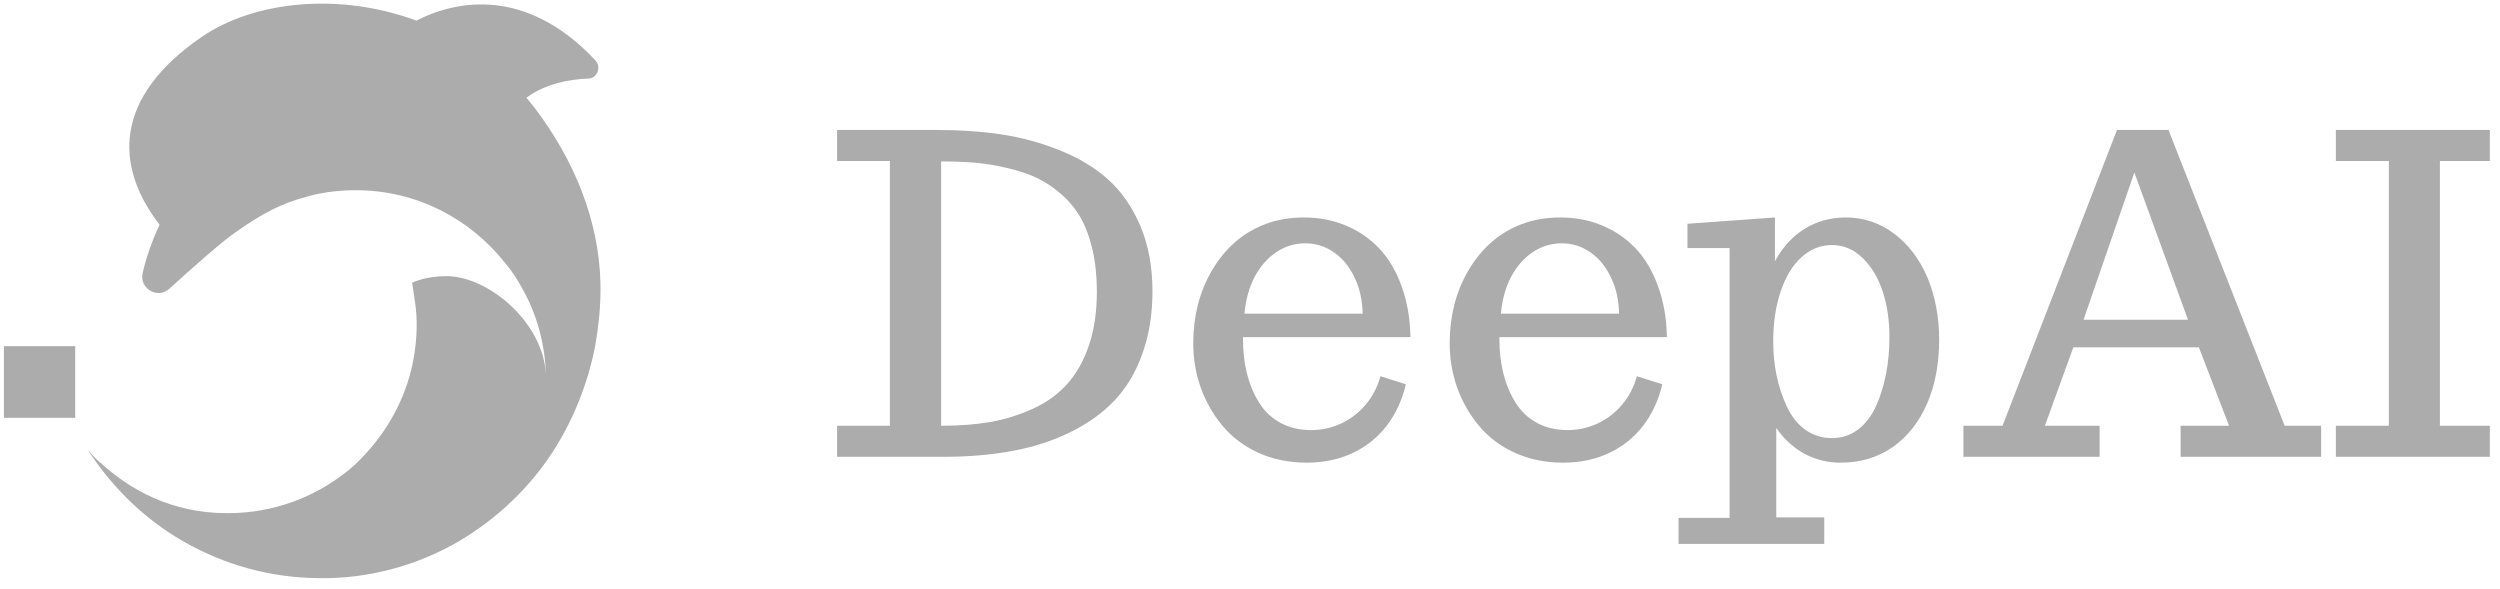 <svg width="331" height="78" viewBox="0 0 331 78" fill="none" xmlns="http://www.w3.org/2000/svg">
<path d="M110.832 56.37H117.82V21.316H110.832V17.204H123.83C127.089 17.204 130.032 17.405 132.658 17.808C135.284 18.21 137.815 18.901 140.25 19.878C142.857 20.913 145.033 22.227 146.777 23.818C148.522 25.409 149.921 27.431 150.976 29.885C152.049 32.435 152.586 35.33 152.586 38.57C152.586 41.599 152.145 44.34 151.263 46.794C150.401 49.248 149.164 51.328 147.554 53.034C145.963 54.702 144.007 56.101 141.688 57.233C139.387 58.364 136.837 59.188 134.038 59.706C131.259 60.223 128.21 60.482 124.894 60.482H110.832V56.37ZM124.606 56.37C127.099 56.37 129.313 56.197 131.249 55.852C133.204 55.488 135.054 54.903 136.799 54.098C138.62 53.255 140.125 52.162 141.314 50.82C142.521 49.478 143.47 47.791 144.161 45.759C144.87 43.708 145.225 41.311 145.225 38.57C145.225 36.576 145.033 34.745 144.649 33.077C144.266 31.41 143.729 29.972 143.039 28.764C142.368 27.614 141.525 26.598 140.509 25.716C139.492 24.815 138.4 24.086 137.23 23.53C136.118 23.013 134.853 22.591 133.435 22.265C132.016 21.92 130.578 21.68 129.121 21.546C127.741 21.431 126.236 21.374 124.606 21.374V56.37ZM172.995 61.258C170.694 61.258 168.576 60.827 166.64 59.964C164.704 59.083 163.103 57.875 161.838 56.341C160.591 54.846 159.633 53.159 158.962 51.28C158.31 49.401 157.984 47.455 157.984 45.443C157.984 43.698 158.186 42.011 158.588 40.381C159.01 38.752 159.623 37.247 160.428 35.867C162.192 32.857 164.55 30.796 167.503 29.684C169.055 29.09 170.771 28.793 172.65 28.793C174.605 28.793 176.427 29.138 178.114 29.828C179.801 30.518 181.277 31.515 182.542 32.819C183.826 34.16 184.833 35.847 185.561 37.88C186.309 39.912 186.702 42.164 186.74 44.637H164.569V44.867C164.569 48.203 165.279 51.012 166.697 53.293C167.407 54.443 168.356 55.344 169.544 55.996C170.733 56.629 172.084 56.945 173.599 56.945C174.941 56.945 176.235 56.667 177.481 56.111C178.746 55.536 179.839 54.712 180.759 53.638C181.698 52.545 182.369 51.27 182.772 49.813L186.136 50.877C185.638 52.986 184.785 54.827 183.577 56.399C182.369 57.951 180.865 59.15 179.062 59.993C177.26 60.837 175.238 61.258 172.995 61.258ZM180.414 41.532C180.376 39.71 180.011 38.1 179.321 36.701C178.65 35.282 177.74 34.18 176.589 33.394C175.458 32.608 174.203 32.215 172.822 32.215C171.423 32.215 170.138 32.608 168.969 33.394C167.8 34.18 166.841 35.282 166.093 36.701C165.365 38.1 164.924 39.71 164.771 41.532H180.414ZM206.948 61.258C204.647 61.258 202.529 60.827 200.593 59.964C198.657 59.083 197.056 57.875 195.791 56.341C194.544 54.846 193.586 53.159 192.915 51.28C192.263 49.401 191.937 47.455 191.937 45.443C191.937 43.698 192.138 42.011 192.541 40.381C192.963 38.752 193.576 37.247 194.381 35.867C196.145 32.857 198.503 30.796 201.455 29.684C203.008 29.09 204.724 28.793 206.603 28.793C208.558 28.793 210.379 29.138 212.066 29.828C213.754 30.518 215.23 31.515 216.495 32.819C217.779 34.16 218.786 35.847 219.514 37.88C220.262 39.912 220.655 42.164 220.693 44.637H198.522V44.867C198.522 48.203 199.232 51.012 200.65 53.293C201.36 54.443 202.309 55.344 203.497 55.996C204.686 56.629 206.037 56.945 207.552 56.945C208.894 56.945 210.188 56.667 211.434 56.111C212.699 55.536 213.792 54.712 214.712 53.638C215.651 52.545 216.322 51.27 216.725 49.813L220.089 50.877C219.591 52.986 218.738 54.827 217.53 56.399C216.322 57.951 214.818 59.15 213.015 59.993C211.213 60.837 209.191 61.258 206.948 61.258ZM214.367 41.532C214.329 39.71 213.964 38.1 213.274 36.701C212.603 35.282 211.693 34.18 210.542 33.394C209.411 32.608 208.156 32.215 206.775 32.215C205.376 32.215 204.091 32.608 202.922 33.394C201.753 34.18 200.794 35.282 200.046 36.701C199.318 38.1 198.877 39.71 198.724 41.532H214.367ZM222.238 68.562H228.996V32.847H223.417V29.627L235.006 28.793V34.573C236.041 32.694 237.354 31.266 238.945 30.288C240.556 29.291 242.367 28.793 244.38 28.793C246.758 28.793 248.895 29.512 250.793 30.949C252.691 32.368 254.167 34.323 255.221 36.816C256.237 39.289 256.746 42.011 256.746 44.982C256.746 48.165 256.209 50.992 255.135 53.465C254.062 55.919 252.538 57.836 250.563 59.217C248.588 60.578 246.288 61.258 243.661 61.258C241.955 61.258 240.355 60.856 238.859 60.051C237.383 59.226 236.156 58.095 235.178 56.657V68.505H241.534V72.013H222.238V68.562ZM242.54 58.009C243.844 58.009 245.003 57.626 246.019 56.859C247.036 56.073 247.841 55.009 248.435 53.667C249.585 51.021 250.16 48.011 250.16 44.637C250.16 42.452 249.873 40.468 249.298 38.685C248.723 36.883 247.85 35.397 246.681 34.228C245.492 33.039 244.112 32.445 242.54 32.445C241.025 32.445 239.674 32.991 238.485 34.084C237.316 35.157 236.405 36.662 235.754 38.599C235.102 40.535 234.776 42.73 234.776 45.184C234.776 48.366 235.37 51.232 236.559 53.782C237.153 55.085 237.968 56.121 239.003 56.887C240.057 57.635 241.236 58.009 242.54 58.009ZM259.958 60.482V56.37H265.134L280.289 17.204H287.104L302.489 56.37H307.32V60.482H288.714V56.37H295.127L291.13 45.989H274.509L270.742 56.37H277.988V60.482H259.958ZM275.86 42.337H289.692L282.589 22.84L275.86 42.337ZM309.267 60.482V56.37H316.283V21.316H309.267V17.204H329.655V21.316H323.041V56.37H329.655V60.482H309.267Z" fill="#ADACAC"/>
<path d="M9.956 55.32V45.831H0.516V55.32H9.956Z" fill="#ADACAC"/>
<path d="M79.499 37.428C79.572 40.253 79.283 43.078 78.779 45.903C77.842 50.684 76.04 55.247 73.518 59.304C70.347 64.374 65.951 68.575 60.834 71.618C55.141 74.95 48.583 76.688 42.025 76.543C35.828 76.471 29.702 74.805 24.297 71.69C19.324 68.865 15.145 64.809 11.974 60.1C11.829 59.883 11.757 59.738 11.613 59.521C12.406 60.607 13.631 61.549 14.64 62.418C15.793 63.36 17.09 64.229 18.387 64.954C21.126 66.475 24.081 67.416 27.18 67.778C27.9 67.851 28.621 67.923 29.27 67.923C34.963 68.141 40.656 66.402 45.268 62.925C46.493 62.056 47.574 61.042 48.583 59.883C51.754 56.406 53.988 51.988 54.781 47.352C55.141 45.251 55.285 43.078 55.069 40.977C55.069 40.688 54.565 37.428 54.565 37.428C54.565 37.428 56.294 36.559 59.105 36.559C64.582 36.559 71.933 42.571 72.293 49.67C72.149 45.468 71.068 41.557 69.122 38.152C68.473 36.921 67.681 35.762 66.816 34.748C62.204 28.953 55.141 25.186 47.142 25.186C45.052 25.186 43.034 25.404 41.088 25.911C40.944 25.983 40.728 25.983 40.584 26.056C37.485 26.852 34.819 28.156 31.071 30.836C29.197 32.14 25.378 35.545 22.423 38.225C20.838 39.674 18.387 38.152 18.892 36.124C19.324 34.241 20.045 32.068 21.126 29.75C15.145 21.999 15 12.945 26.675 4.905C33.521 0.196 44.764 -1.108 55.141 2.731C61.627 -0.601 70.563 -0.89 78.851 8.019C79.644 8.889 79.067 10.41 77.842 10.41C75.464 10.482 72.221 11.062 69.698 12.945C70.059 13.38 70.347 13.742 70.707 14.176C75.896 20.985 79.283 28.953 79.499 37.428Z" fill="#ADACAC"/>
</svg>
